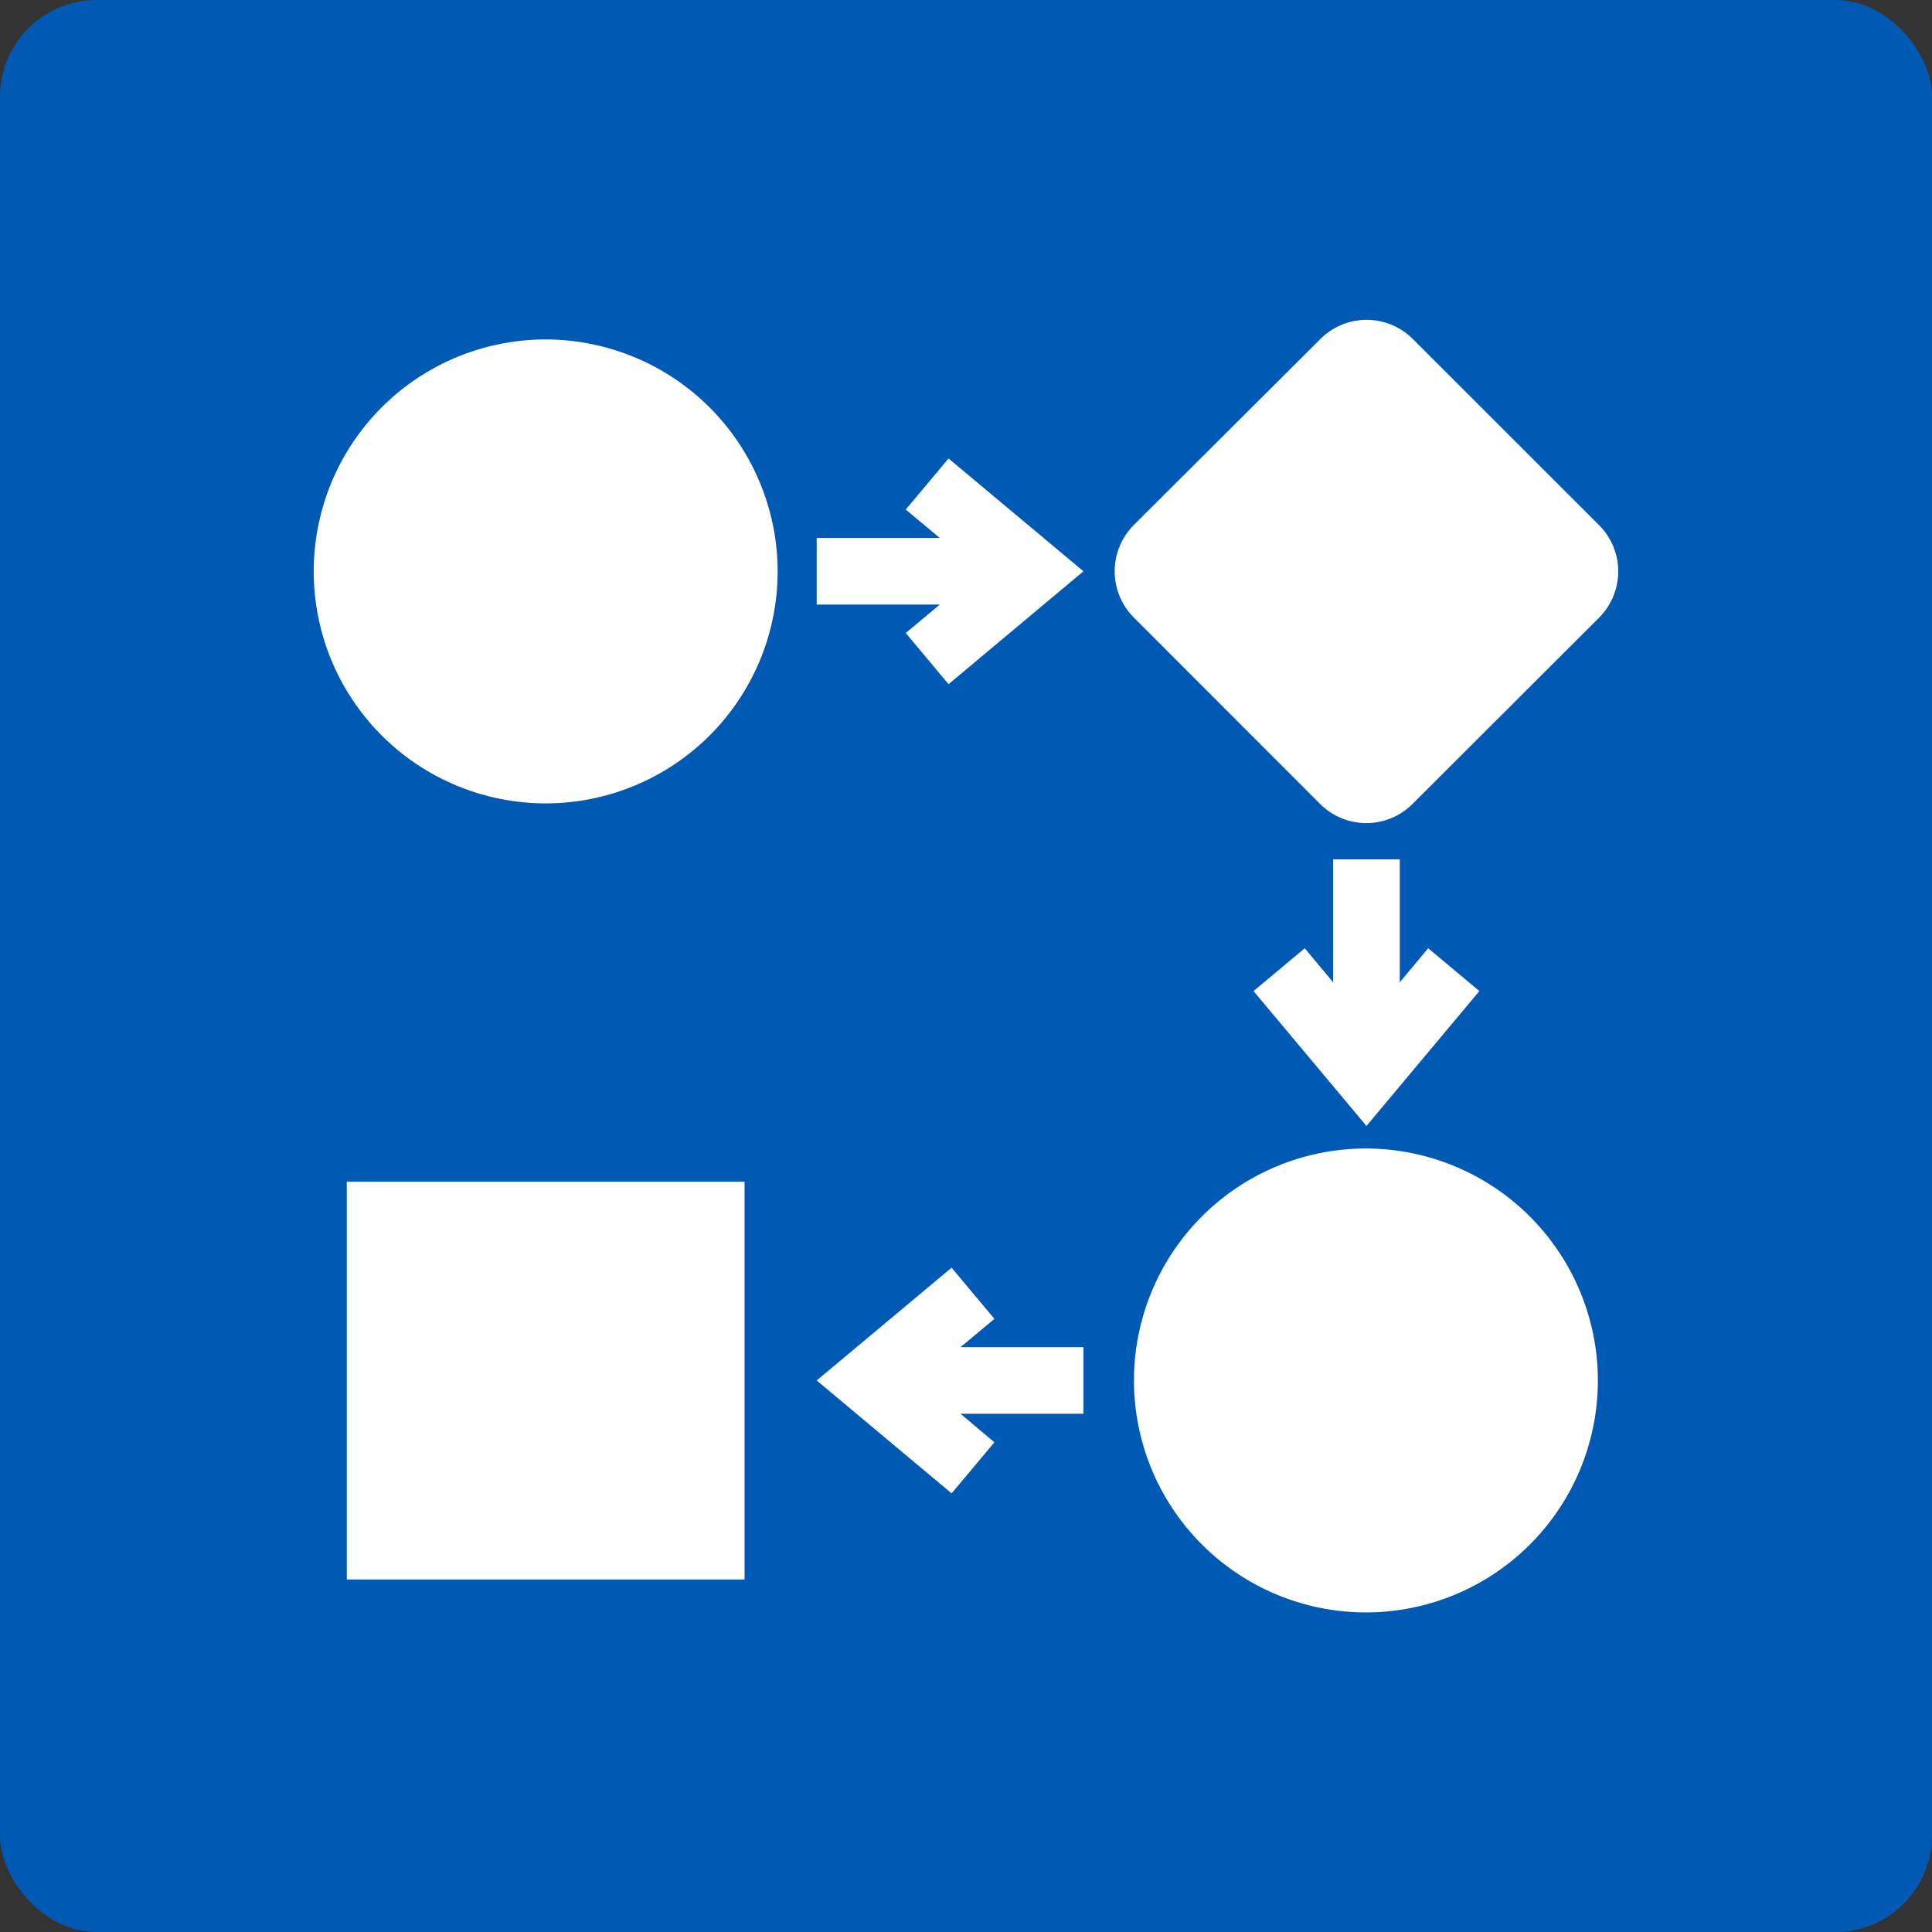 <svg xmlns="http://www.w3.org/2000/svg" xmlns:xlink="http://www.w3.org/1999/xlink" width="100" height="100" viewBox="0 0 100 100"><rect x="0" y="0" width="100" height="100" fill="#333333" stroke="none"/><rect width="100%" height="100%" fill="#0059B3" rx="5" ry="5"></rect><g transform="translate(50 50) scale(0.69 0.69) rotate(0) translate(-50 -50)" style="fill:#FFFFFF"><svg fill="#FFFFFF" xmlns="http://www.w3.org/2000/svg" data-name="Layer 1" viewBox="0 0 100 100" x="0px" y="0px"><title>132all</title><path d="M83.55,3a4.9,4.9,0,0,0-7,0L62.62,16.89a4.91,4.91,0,0,0,0,7L76.53,37.81a4.9,4.9,0,0,0,7,0L97.46,23.9a4.91,4.91,0,0,0,0-7Z"></path><path d="M18.47,3a17.4,17.4,0,1,0,17.4,17.4A17.42,17.42,0,0,0,18.47,3Z"></path><polygon points="45.48 15.76 48.03 17.89 38.8 17.89 38.8 22.89 48.03 22.89 45.48 25.02 48.69 28.86 58.81 20.39 48.69 11.93 45.48 15.76"></polygon><polygon points="77.54 42 77.54 51.22 75.41 48.67 71.57 51.88 80.04 62 88.51 51.88 84.67 48.67 82.54 51.22 82.54 42 77.54 42"></polygon><rect x="3.55" y="66.18" width="29.84" height="29.84"></rect><path d="M80,63.69a17.4,17.4,0,1,0,17.4,17.4A17.42,17.42,0,0,0,80,63.69Z"></path><polygon points="52.13 76.47 48.92 72.63 38.8 81.09 48.92 89.56 52.13 85.73 49.59 83.59 58.81 83.59 58.81 78.59 49.59 78.59 52.13 76.47"></polygon></svg></g></svg>